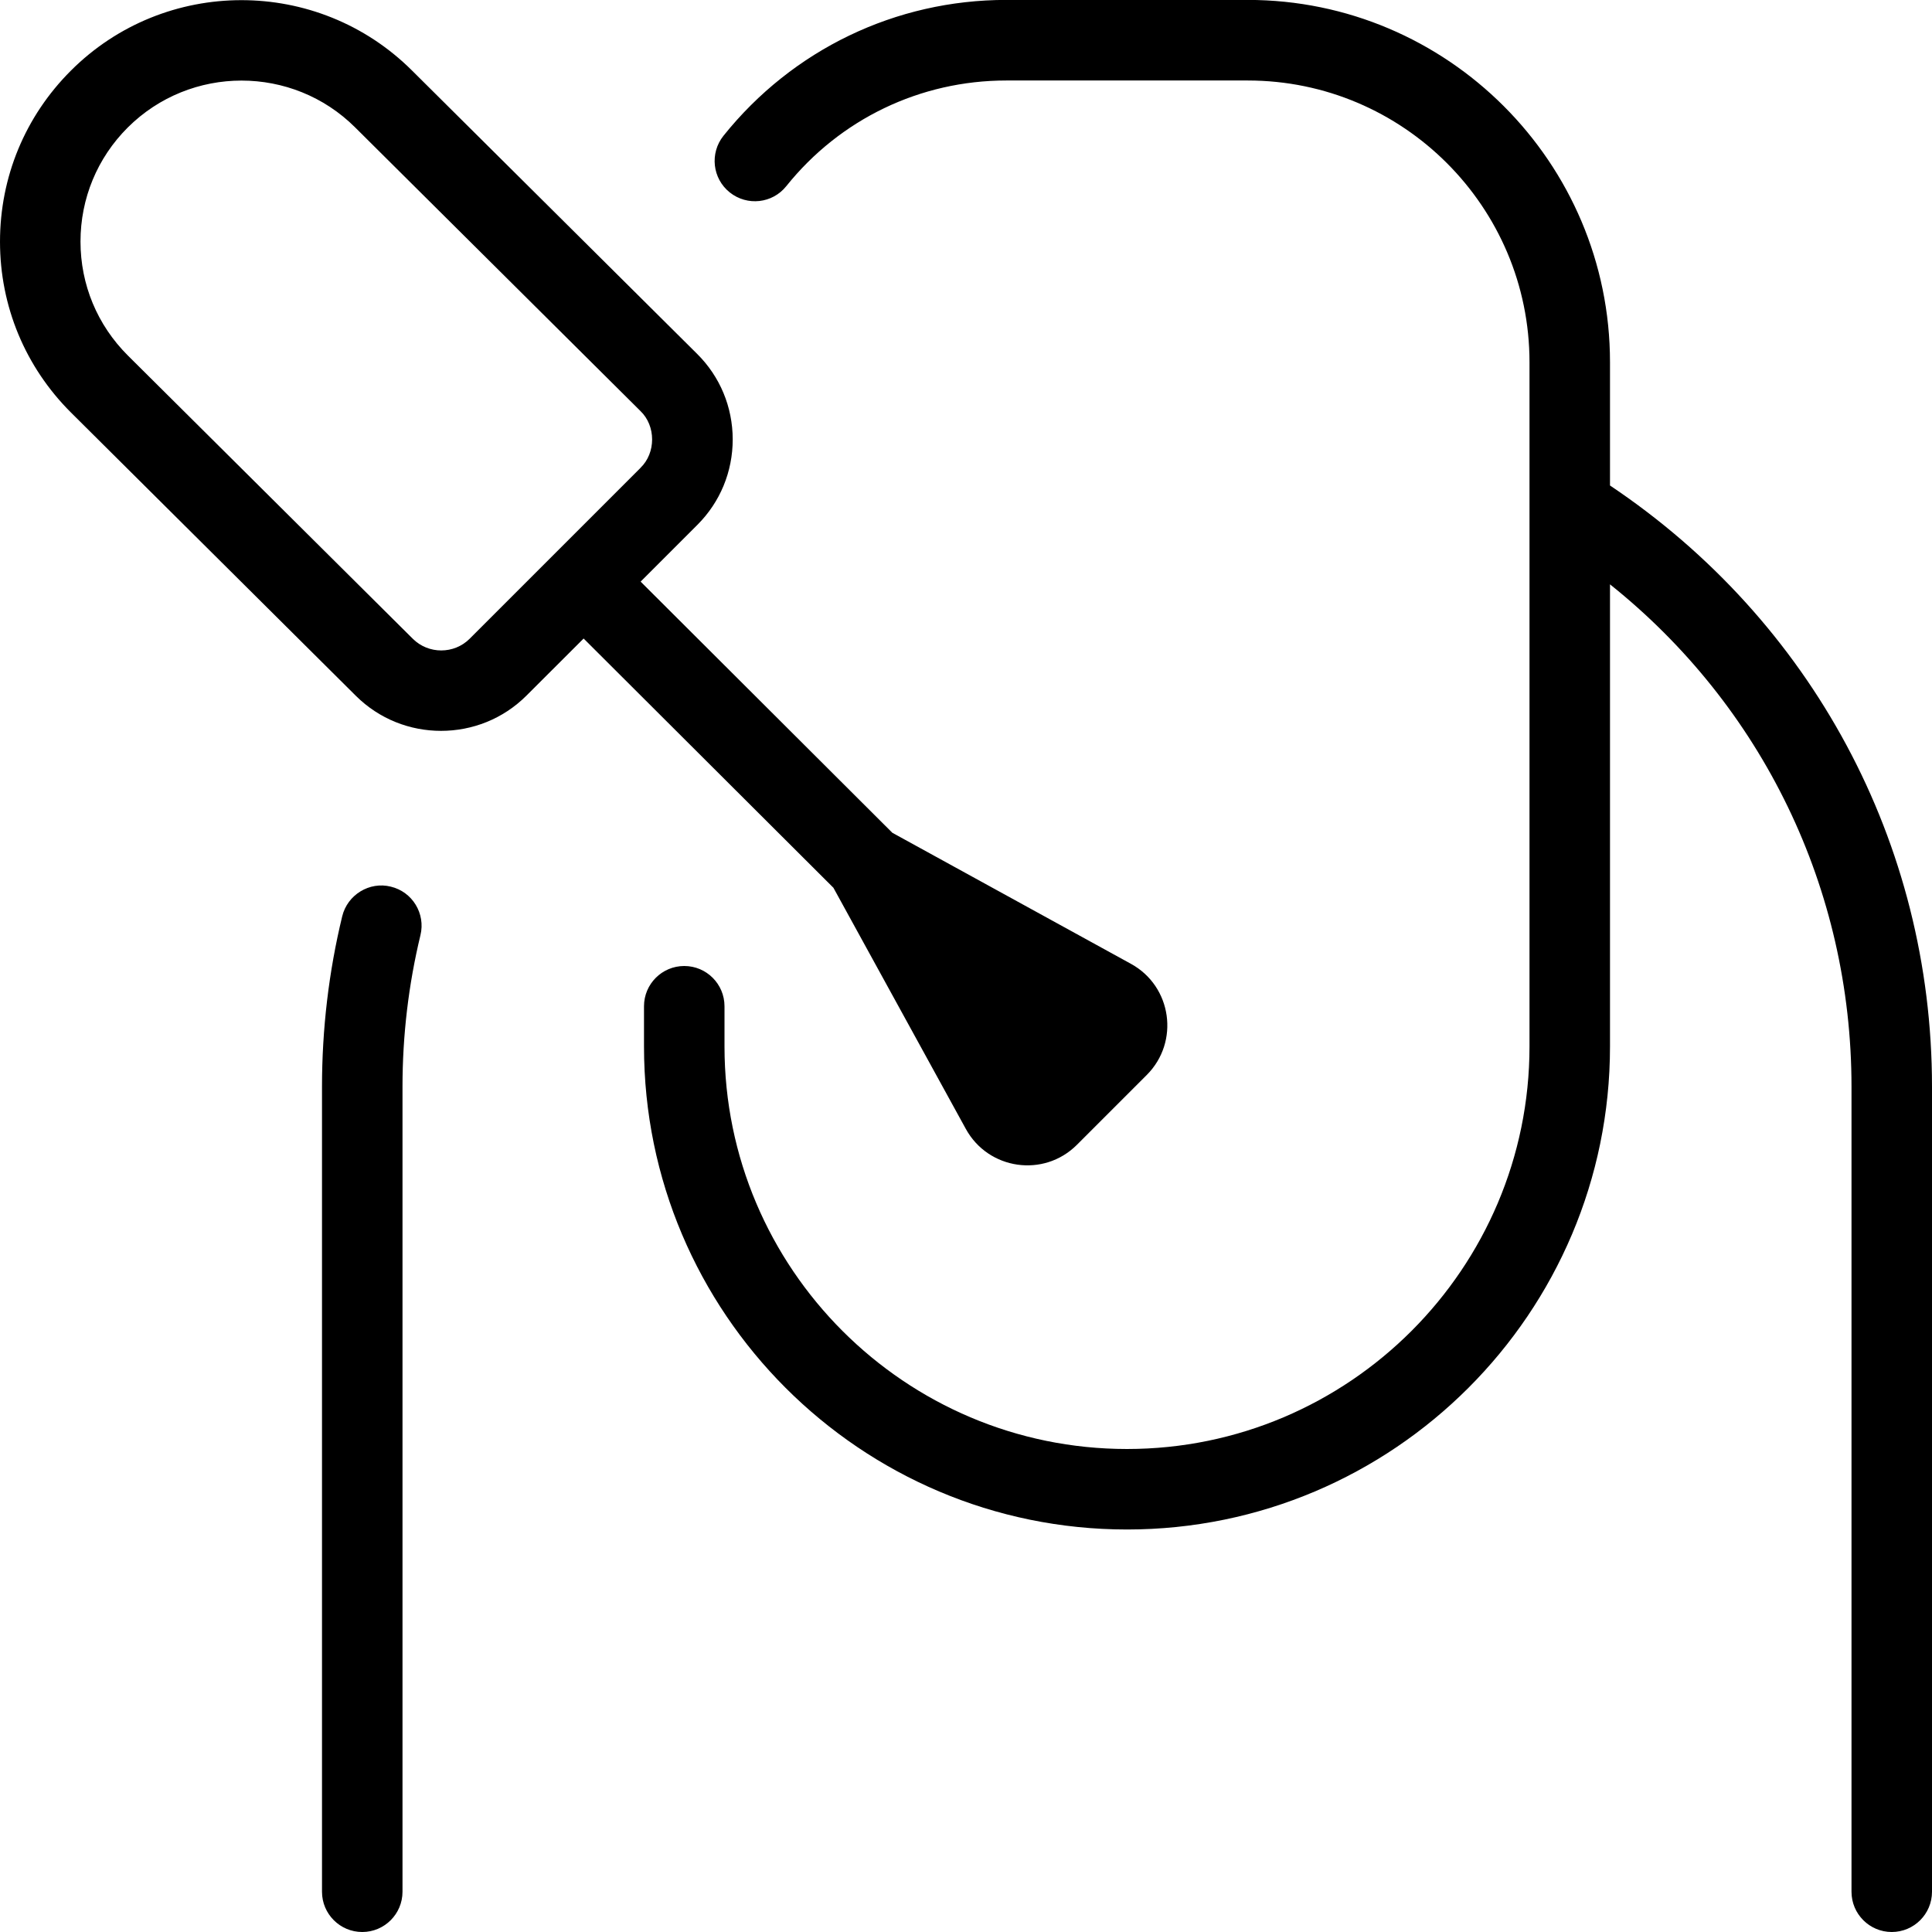 <svg id="Layer_1" viewBox="0 0 24 24" xmlns="http://www.w3.org/2000/svg" data-name="Layer 1"><path d="m24 13.5v10c0 .276-.224.5-.5.5s-.5-.224-.5-.5v-10c0-2.46-1.108-4.729-3-6.241v5.741c0 3.309-2.691 6-6 6s-6-2.691-6-6v-.5c0-.276.224-.5.5-.5s.5.224.5.5v.5c0 2.757 2.243 5 5 5s5-2.243 5-5v-8.5c0-1.93-1.57-3.5-3.5-3.5h-3c-1.068 0-2.064.479-2.732 1.312-.172.216-.486.251-.703.078-.216-.173-.25-.487-.078-.703.859-1.072 2.14-1.688 3.513-1.688h3c2.481 0 4.5 2.019 4.5 4.5v1.532c2.504 1.677 4 4.442 4 7.468zm-19.146-2.486c-.263-.066-.538.1-.603.369-.167.689-.251 1.401-.251 2.117v10c0 .276.224.5.5.5s.5-.224.5-.5v-10c0-.637.075-1.27.223-1.883.065-.268-.1-.539-.369-.603zm2.396-3.082-.71.709c-.292.292-.676.438-1.061.438s-.766-.145-1.058-.435l-3.539-3.519c-.568-.566-.882-1.32-.882-2.123s.312-1.556.879-2.123c1.167-1.168 3.068-1.17 4.239-.003l3.542 3.52c.285.283.441.66.442 1.061 0 .402-.155.779-.439 1.063l-.705.705 3.127 3.12 2.964 1.628c.509.279.607.969.197 1.38l-.868.868c-.411.411-1.1.312-1.38-.197l-1.645-2.996-3.102-3.095zm.705-2.119c.195-.186.194-.523 0-.708l-3.542-3.521c-.39-.389-.901-.583-1.413-.583s-1.024.195-1.414.584c-.378.378-.586.881-.586 1.416s.209 1.037.588 1.415l3.54 3.519c.195.194.513.193.706 0l2.121-2.121z"/></svg>